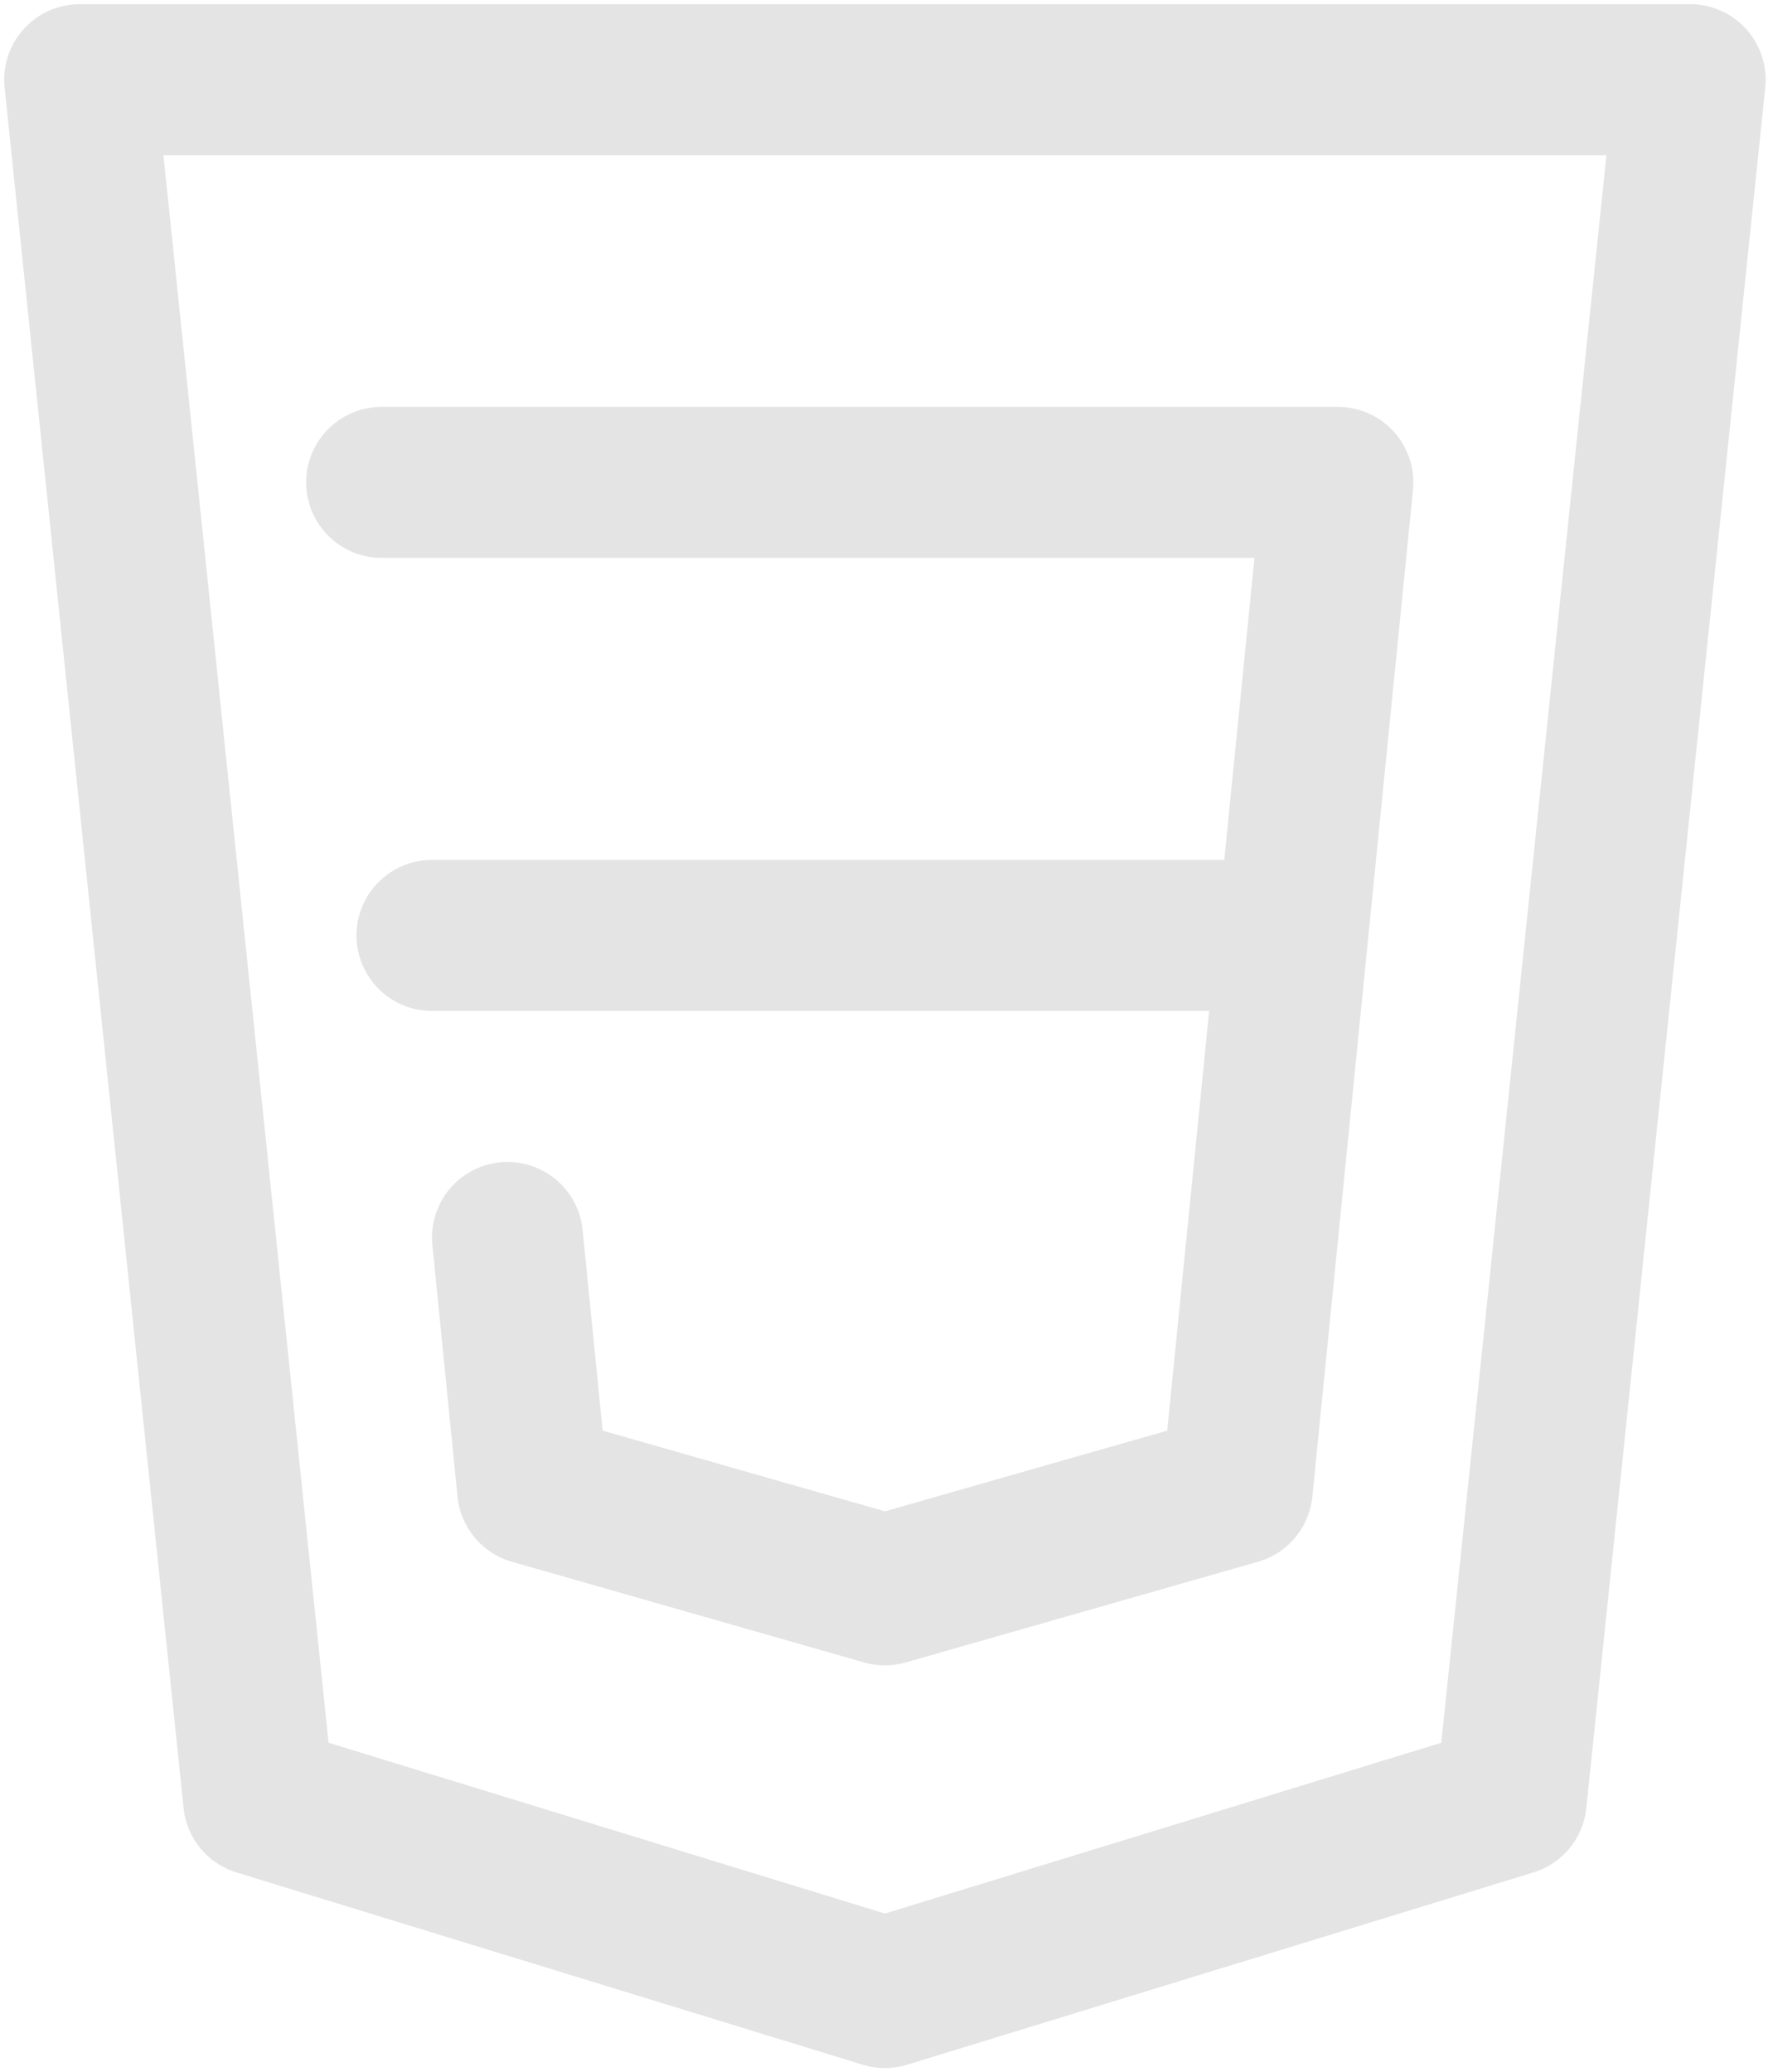 <svg width="89" height="104" viewBox="0 0 89 104" fill="none" xmlns="http://www.w3.org/2000/svg">
<path d="M4 4L12.984 90.35L44.421 100L75.859 90.35L84.842 4H4Z" stroke="#E4E4E4" stroke-width="7.579" stroke-linecap="round" stroke-linejoin="round"/>
<path d="M19.158 24.21H67.158L62.105 74.737L44.421 79.79L26.737 74.737L25.474 62.105M64.632 46.947H21.684" stroke="#E4E4E4" stroke-width="7.579" stroke-linecap="round" stroke-linejoin="round"/>
</svg>
